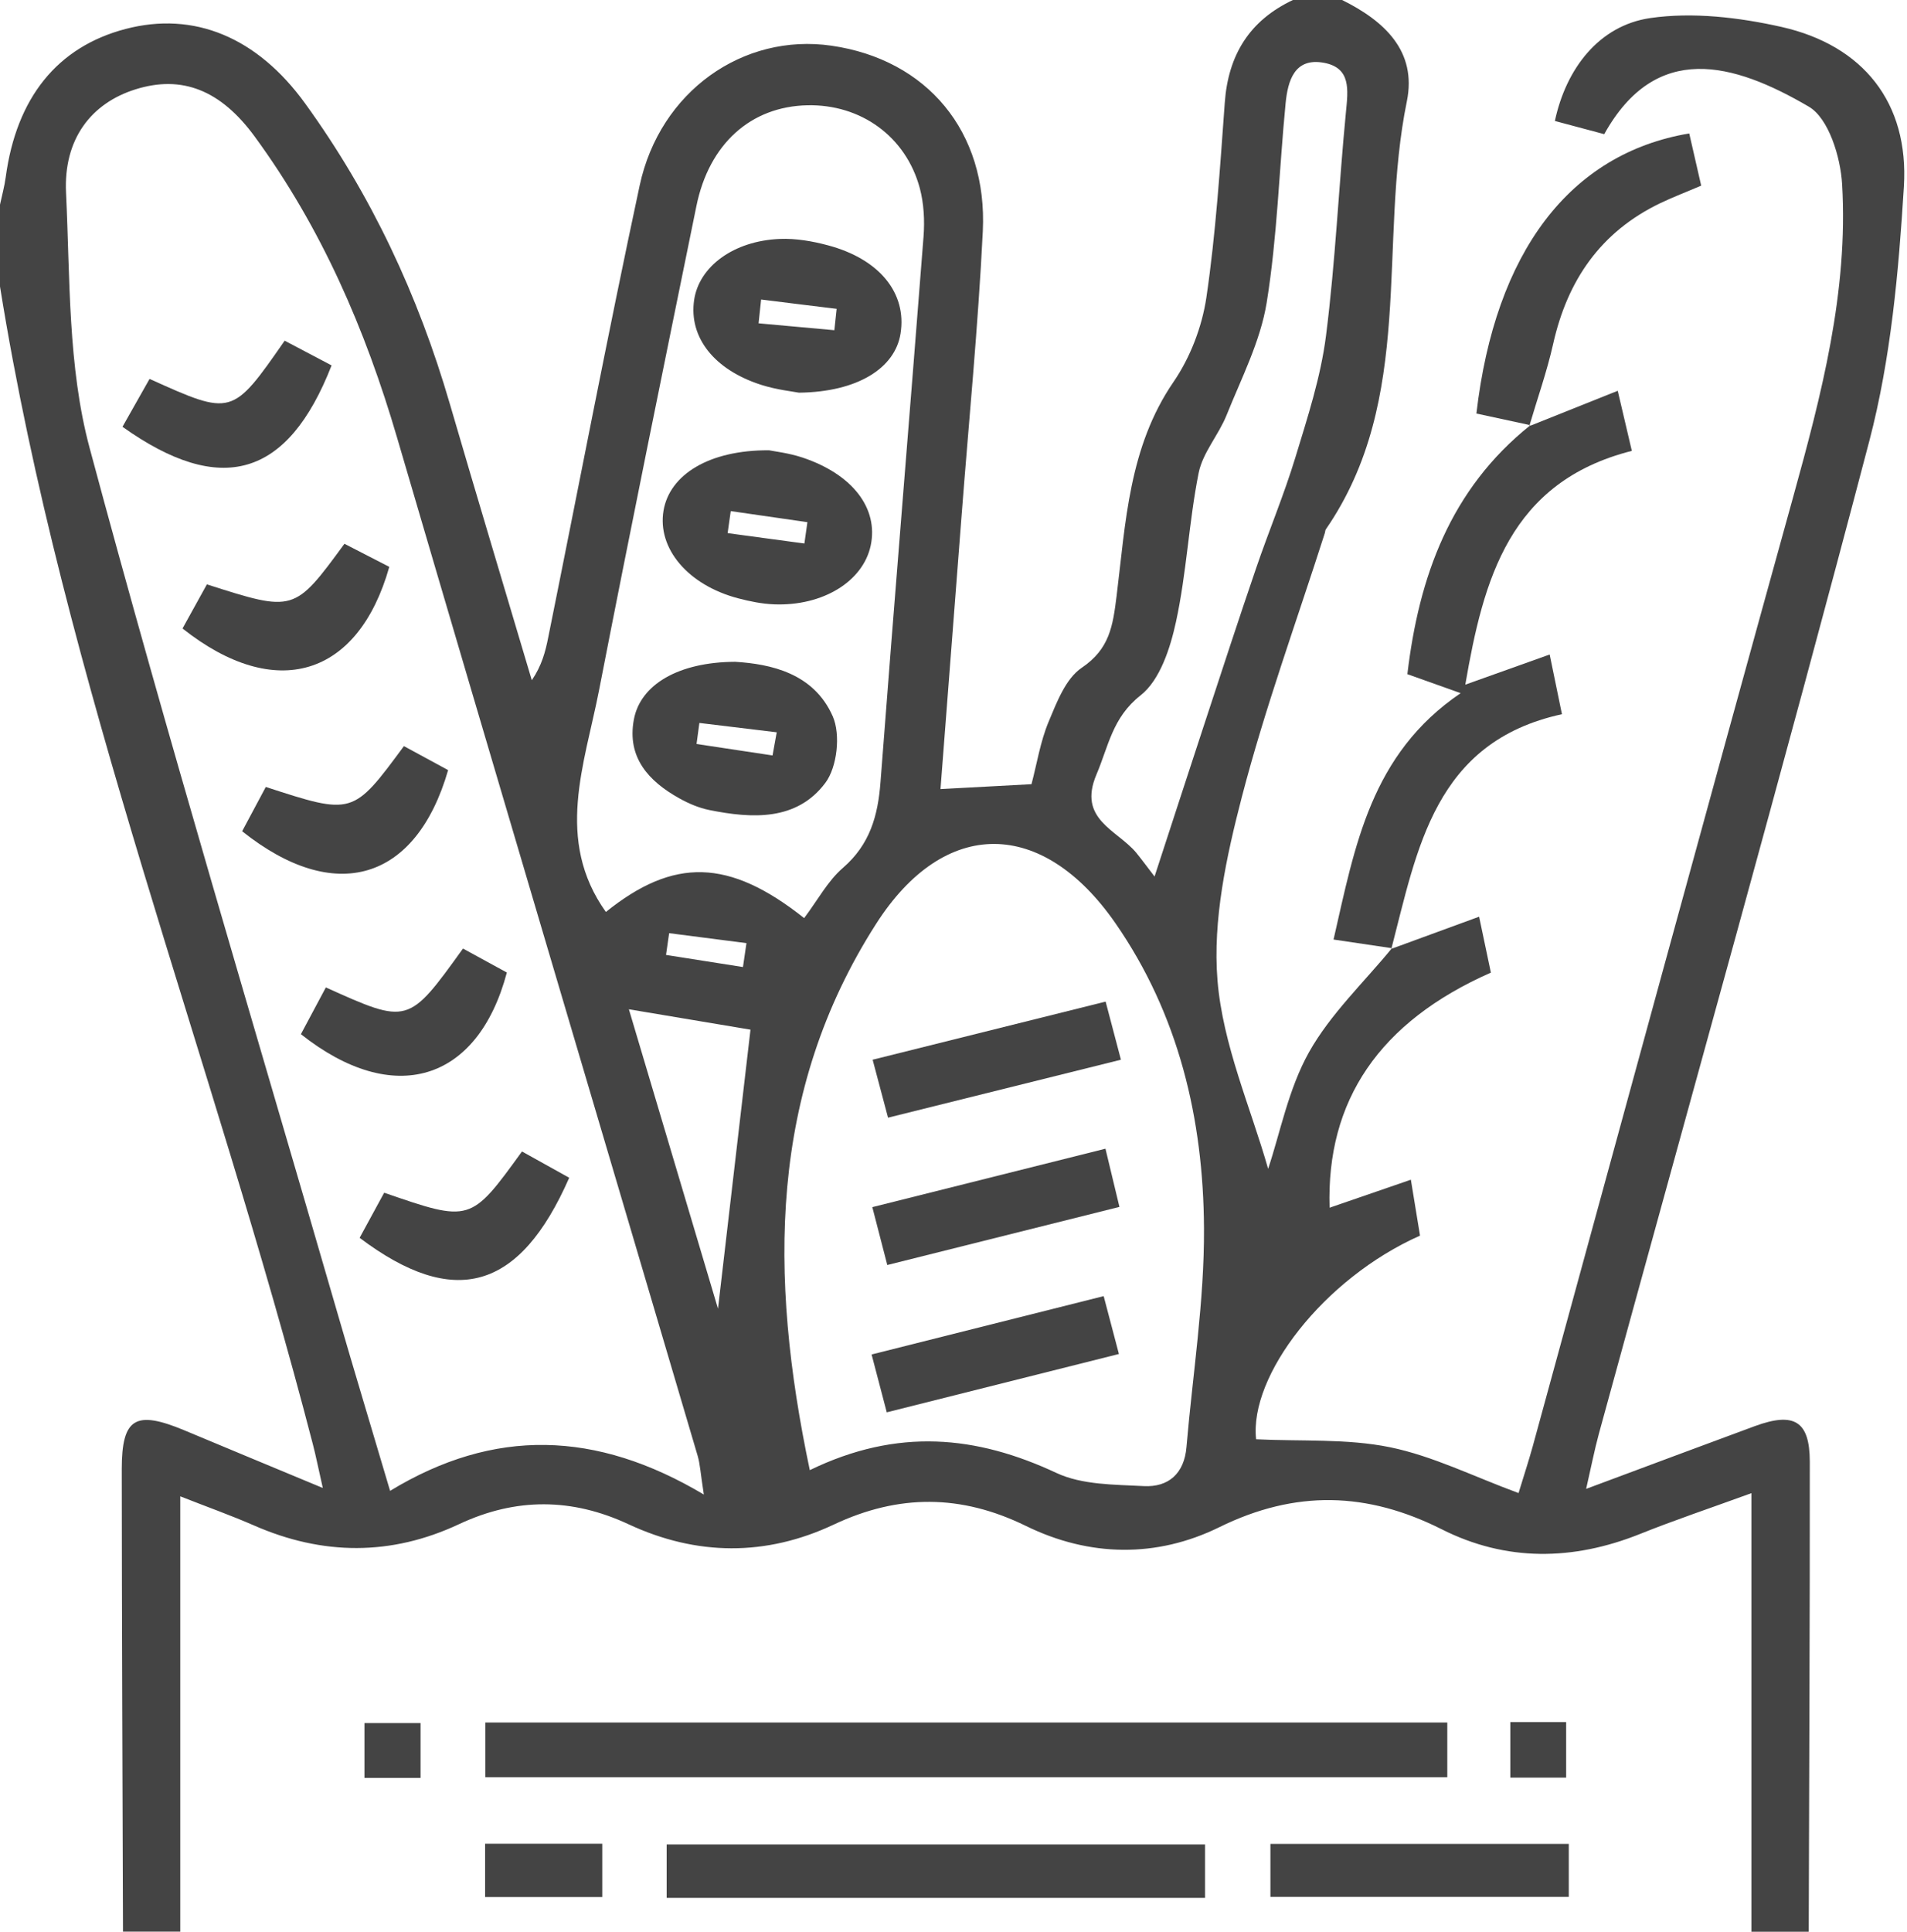 <svg width="79" height="80" viewBox="0 0 79 80" fill="none" xmlns="http://www.w3.org/2000/svg">
<path d="M0 11.865C0 10.736 0 9.604 0 8.475C0.081 8.095 0.186 7.719 0.237 7.336C0.681 4.044 2.38 1.939 5.2 1.2C8.044 0.454 10.658 1.546 12.641 4.285C15.384 8.072 17.326 12.234 18.631 16.713C19.747 20.537 20.896 24.35 22.031 28.171C22.442 27.567 22.594 26.991 22.709 26.408C23.971 20.167 25.164 13.909 26.499 7.682C27.34 3.776 30.788 1.366 34.442 1.892C38.398 2.461 40.917 5.448 40.714 9.58C40.52 13.523 40.134 17.455 39.832 21.394C39.544 25.147 39.252 28.896 38.961 32.679C40.31 32.608 41.473 32.544 42.731 32.476C42.958 31.615 43.097 30.713 43.439 29.893C43.778 29.083 44.148 28.103 44.812 27.655C45.965 26.876 46.1 25.933 46.256 24.686C46.633 21.642 46.761 18.519 48.616 15.814C49.307 14.807 49.795 13.536 49.975 12.326C50.368 9.655 50.541 6.946 50.738 4.251C50.88 2.275 51.765 0.847 53.562 0C54.24 0 54.918 0 55.596 0C57.341 0.861 58.708 2.115 58.28 4.2C57.074 10.092 58.65 16.516 54.924 21.923C54.894 21.967 54.901 22.031 54.88 22.086C53.718 25.72 52.406 29.313 51.446 33.001C50.806 35.469 50.233 38.103 50.436 40.595C50.653 43.27 51.812 45.87 52.534 48.405C53.033 46.917 53.372 45.104 54.226 43.578C55.114 41.995 56.497 40.69 57.667 39.263L57.626 39.3C58.803 38.869 59.982 38.439 61.274 37.964C61.474 38.913 61.62 39.612 61.762 40.28C57.135 42.32 54.941 45.582 55.08 50.016C56.145 49.65 57.223 49.277 58.447 48.856C58.606 49.826 58.718 50.521 58.826 51.172C54.819 52.951 51.745 56.982 52.036 59.606C53.917 59.697 55.799 59.572 57.579 59.935C59.365 60.301 61.053 61.152 62.908 61.833C63.142 61.067 63.331 60.491 63.494 59.904C67.084 46.802 70.65 33.696 74.278 20.604C75.457 16.346 76.573 12.079 76.312 7.631C76.247 6.505 75.756 4.899 74.932 4.417C71.806 2.587 68.603 1.702 66.457 5.556C65.793 5.38 65.098 5.193 64.413 5.01C64.877 2.837 66.243 1.061 68.355 0.749C70.118 0.492 72.037 0.719 73.8 1.115C77.183 1.878 79.085 4.251 78.871 7.729C78.654 11.258 78.332 14.851 77.441 18.255C73.834 31.995 69.986 45.67 66.237 59.372C66.057 60.033 65.925 60.711 65.708 61.66C68.26 60.711 70.471 59.88 72.691 59.063C74.322 58.464 74.969 58.847 74.973 60.525C74.979 67.016 74.945 73.508 74.929 80C74.139 80 73.346 80 72.556 80C72.556 74.037 72.556 68.071 72.556 61.837C70.854 62.457 69.372 62.952 67.928 63.532C65.159 64.637 62.396 64.677 59.735 63.338C56.64 61.779 53.67 61.694 50.511 63.247C47.91 64.525 45.124 64.481 42.497 63.193C39.815 61.881 37.232 61.87 34.54 63.138C31.737 64.457 28.866 64.443 26.038 63.125C23.696 62.033 21.377 62.016 19.024 63.118C16.207 64.44 13.367 64.423 10.516 63.172C9.57 62.759 8.597 62.413 7.468 61.969C7.468 68.155 7.468 74.074 7.468 79.997C6.678 79.997 5.885 79.997 5.095 79.997C5.075 73.613 5.048 67.233 5.044 60.85C5.044 58.721 5.61 58.389 7.641 59.236C9.438 59.989 11.238 60.735 13.373 61.623C13.173 60.745 13.082 60.274 12.96 59.809C8.811 43.782 2.641 28.299 0 11.865ZM29.157 61.894C29.018 60.996 29.001 60.633 28.903 60.297C24.754 46.239 20.574 32.191 16.451 18.13C15.14 13.651 13.319 9.438 10.553 5.658C9.143 3.729 7.536 3.095 5.607 3.702C3.783 4.275 2.627 5.753 2.736 7.987C2.905 11.523 2.807 15.18 3.712 18.55C6.939 30.578 10.539 42.51 14.007 54.474C14.675 56.782 15.373 59.081 16.16 61.742C20.469 59.124 24.696 59.24 29.157 61.894ZM33.547 60.884C37.188 59.118 40.453 59.453 43.761 60.999C44.826 61.498 46.161 61.481 47.382 61.545C48.409 61.599 49.06 61.02 49.151 59.931C49.409 56.911 49.894 53.887 49.877 50.867C49.853 46.351 48.829 42.009 46.205 38.229C43.192 33.89 39.134 33.815 36.29 38.266C31.845 45.212 31.845 52.812 33.547 60.884ZM33.313 38.022C33.879 37.269 34.293 36.483 34.917 35.944C36.035 34.978 36.371 33.788 36.476 32.384C37.049 24.852 37.676 17.326 38.259 9.794C38.31 9.133 38.273 8.427 38.103 7.79C37.527 5.651 35.659 4.312 33.446 4.36C31.106 4.41 29.374 5.953 28.849 8.536C27.486 15.214 26.12 21.889 24.818 28.578C24.218 31.656 22.971 34.781 25.099 37.768C27.903 35.513 30.195 35.547 33.313 38.022ZM47.829 36.3C48.585 33.984 49.246 31.951 49.914 29.92C50.616 27.784 51.311 25.648 52.039 23.523C52.562 21.991 53.192 20.492 53.663 18.943C54.168 17.285 54.714 15.614 54.931 13.906C55.324 10.831 55.457 7.722 55.758 4.634C55.846 3.726 55.972 2.817 54.86 2.603C53.623 2.366 53.348 3.346 53.257 4.288C52.989 7.038 52.914 9.817 52.473 12.54C52.212 14.14 51.426 15.662 50.812 17.194C50.483 18.014 49.826 18.743 49.656 19.584C49.249 21.621 49.158 23.723 48.717 25.75C48.48 26.842 48.053 28.167 47.249 28.798C46.08 29.716 45.921 30.906 45.422 32.076C44.636 33.927 46.263 34.361 47.06 35.303C47.3 35.598 47.531 35.913 47.829 36.3ZM26.052 41.798C27.286 45.944 28.53 50.124 29.744 54.199C30.198 50.297 30.655 46.375 31.09 42.642C29.574 42.385 27.889 42.103 26.052 41.798ZM30.778 40.049C30.825 39.72 30.876 39.388 30.923 39.059C29.855 38.92 28.788 38.781 27.72 38.646C27.676 38.947 27.635 39.246 27.591 39.547C28.655 39.714 29.716 39.88 30.778 40.049Z" fill="#444444"/>
<path d="M57.671 39.27C56.915 39.158 56.159 39.046 55.244 38.91C56.136 35.015 56.783 31.239 60.509 28.706C59.627 28.391 59.038 28.181 58.302 27.92C58.78 23.889 60.075 20.265 63.397 17.611L63.36 17.645C64.502 17.187 65.648 16.73 67.017 16.184C67.218 17.038 67.387 17.757 67.601 18.672C62.526 19.96 61.455 23.988 60.702 28.354C61.892 27.927 62.973 27.544 64.197 27.106C64.383 28.015 64.526 28.713 64.706 29.578C59.424 30.727 58.715 35.154 57.634 39.314C57.631 39.307 57.671 39.27 57.671 39.27Z" fill="#444444"/>
<path d="M63.396 17.608C62.647 17.445 61.894 17.285 61.162 17.126C61.938 10.434 65.03 6.36 69.979 5.526C70.135 6.204 70.291 6.892 70.474 7.688C69.881 7.943 69.318 8.156 68.773 8.417C66.305 9.604 64.932 11.611 64.342 14.241C64.084 15.39 63.688 16.506 63.355 17.638C63.359 17.641 63.396 17.608 63.396 17.608Z" fill="#444444"/>
<path d="M59.956 71.335C59.956 72.128 59.956 72.8 59.956 73.603C46.674 73.603 33.436 73.603 20.104 73.603C20.104 72.877 20.104 72.169 20.104 71.335C33.321 71.335 46.559 71.335 59.956 71.335Z" fill="#444444"/>
<path d="M49.92 76.386C49.92 77.169 49.92 77.827 49.92 78.597C42.479 78.597 35.116 78.597 27.617 78.597C27.617 77.925 27.617 77.231 27.617 76.386C34.96 76.386 42.37 76.386 49.92 76.386Z" fill="#444444"/>
<path d="M64.989 76.362C64.989 77.176 64.989 77.79 64.989 78.556C60.883 78.556 56.812 78.556 52.629 78.556C52.629 77.874 52.629 77.176 52.629 76.362C56.704 76.362 60.775 76.362 64.989 76.362Z" fill="#444444"/>
<path d="M24.95 76.356C24.95 77.112 24.95 77.763 24.95 78.563C23.357 78.563 21.777 78.563 20.096 78.563C20.096 77.858 20.096 77.159 20.096 76.356C21.662 76.356 23.208 76.356 24.95 76.356Z" fill="#444444"/>
<path d="M17.423 71.359C17.423 72.139 17.423 72.834 17.423 73.63C16.627 73.63 15.925 73.63 15.098 73.63C15.098 72.898 15.098 72.203 15.098 71.359C15.779 71.359 16.521 71.359 17.423 71.359Z" fill="#444444"/>
<path d="M62.568 73.617C62.568 72.82 62.568 72.122 62.568 71.318C63.331 71.318 64.033 71.318 64.88 71.318C64.88 72.023 64.88 72.759 64.88 73.617C64.148 73.617 63.402 73.617 62.568 73.617Z" fill="#444444"/>
<path d="M7.561 26.028C7.933 25.354 8.259 24.77 8.571 24.201C12.188 25.357 12.188 25.357 14.269 22.52C14.88 22.831 15.51 23.157 16.127 23.476C14.839 28.035 11.412 29.079 7.561 26.028Z" fill="#444444"/>
<path d="M13.499 40.893C16.913 42.432 16.913 42.432 19.18 39.283C19.78 39.612 20.401 39.947 20.997 40.276C19.791 44.812 16.296 45.866 12.465 42.829C12.787 42.229 13.119 41.605 13.499 40.893Z" fill="#444444"/>
<path d="M5.074 17.675C5.447 17.018 5.823 16.35 6.196 15.692C9.617 17.235 9.617 17.235 11.793 14.109C12.434 14.445 13.091 14.794 13.736 15.133C11.922 19.777 9.152 20.577 5.074 17.675Z" fill="#444444"/>
<path d="M10.031 34.425C10.353 33.825 10.685 33.202 11.011 32.591C14.618 33.764 14.618 33.764 16.733 30.9C17.337 31.225 17.957 31.564 18.564 31.893C17.238 36.483 13.882 37.497 10.031 34.425Z" fill="#444444"/>
<path d="M14.898 51.263C15.237 50.643 15.58 50.012 15.915 49.395C19.492 50.629 19.492 50.629 21.624 47.687C22.268 48.046 22.933 48.412 23.58 48.775C21.529 53.45 18.817 54.216 14.898 51.263Z" fill="#444444"/>
<path d="M36.788 46.287C36.544 45.365 36.364 44.683 36.15 43.887C39.415 43.073 42.507 42.304 45.802 41.48C46.022 42.31 46.212 43.032 46.436 43.887C43.195 44.694 40.1 45.463 36.788 46.287Z" fill="#444444"/>
<path d="M45.721 53.677C45.935 54.487 46.115 55.172 46.352 56.074C43.128 56.884 40.006 57.667 36.735 58.49C36.518 57.66 36.338 56.979 36.107 56.094C39.345 55.28 42.464 54.497 45.721 53.677Z" fill="#444444"/>
<path d="M45.795 47.572C46.005 48.443 46.171 49.131 46.374 49.982C43.144 50.792 40.018 51.572 36.757 52.389C36.533 51.524 36.357 50.836 36.137 49.992C39.388 49.178 42.517 48.392 45.795 47.572Z" fill="#444444"/>
<path d="M30.458 27.408C31.923 27.499 33.713 27.876 34.499 29.669C34.828 30.422 34.682 31.767 34.191 32.422C33.004 34.005 31.16 33.903 29.387 33.547C28.953 33.459 28.523 33.276 28.136 33.059C26.872 32.354 25.966 31.371 26.258 29.801C26.526 28.35 28.109 27.418 30.458 27.408ZM32.004 31.286C32.062 30.967 32.119 30.645 32.177 30.327C31.109 30.198 30.041 30.069 28.973 29.94C28.933 30.232 28.895 30.52 28.855 30.811C29.906 30.971 30.956 31.13 32.004 31.286Z" fill="#444444"/>
<path d="M33.096 16.262C32.852 16.214 32.178 16.143 31.54 15.94C29.577 15.313 28.533 13.967 28.754 12.431C28.954 11.041 30.388 9.973 32.306 9.895C32.967 9.868 33.656 9.987 34.3 10.16C36.439 10.729 37.574 12.146 37.306 13.814C37.083 15.238 35.537 16.235 33.096 16.262ZM31.53 12.404C31.496 12.733 31.459 13.062 31.425 13.39C32.472 13.485 33.517 13.58 34.564 13.675C34.595 13.38 34.629 13.085 34.659 12.79C33.615 12.665 32.571 12.533 31.53 12.404Z" fill="#444444"/>
<path d="M31.858 18.648C32.048 18.689 32.668 18.757 33.248 18.95C35.33 19.648 36.397 21.059 36.069 22.598C35.75 24.079 34.089 25.106 32.068 25.028C31.567 25.008 31.061 24.906 30.573 24.777C28.495 24.228 27.221 22.709 27.488 21.143C27.743 19.662 29.363 18.635 31.858 18.648ZM33.323 22.509C33.363 22.215 33.407 21.92 33.448 21.625C32.39 21.472 31.329 21.32 30.272 21.167C30.228 21.472 30.187 21.777 30.143 22.079C31.201 22.221 32.262 22.364 33.323 22.509Z" fill="#444444"/>
</svg>
